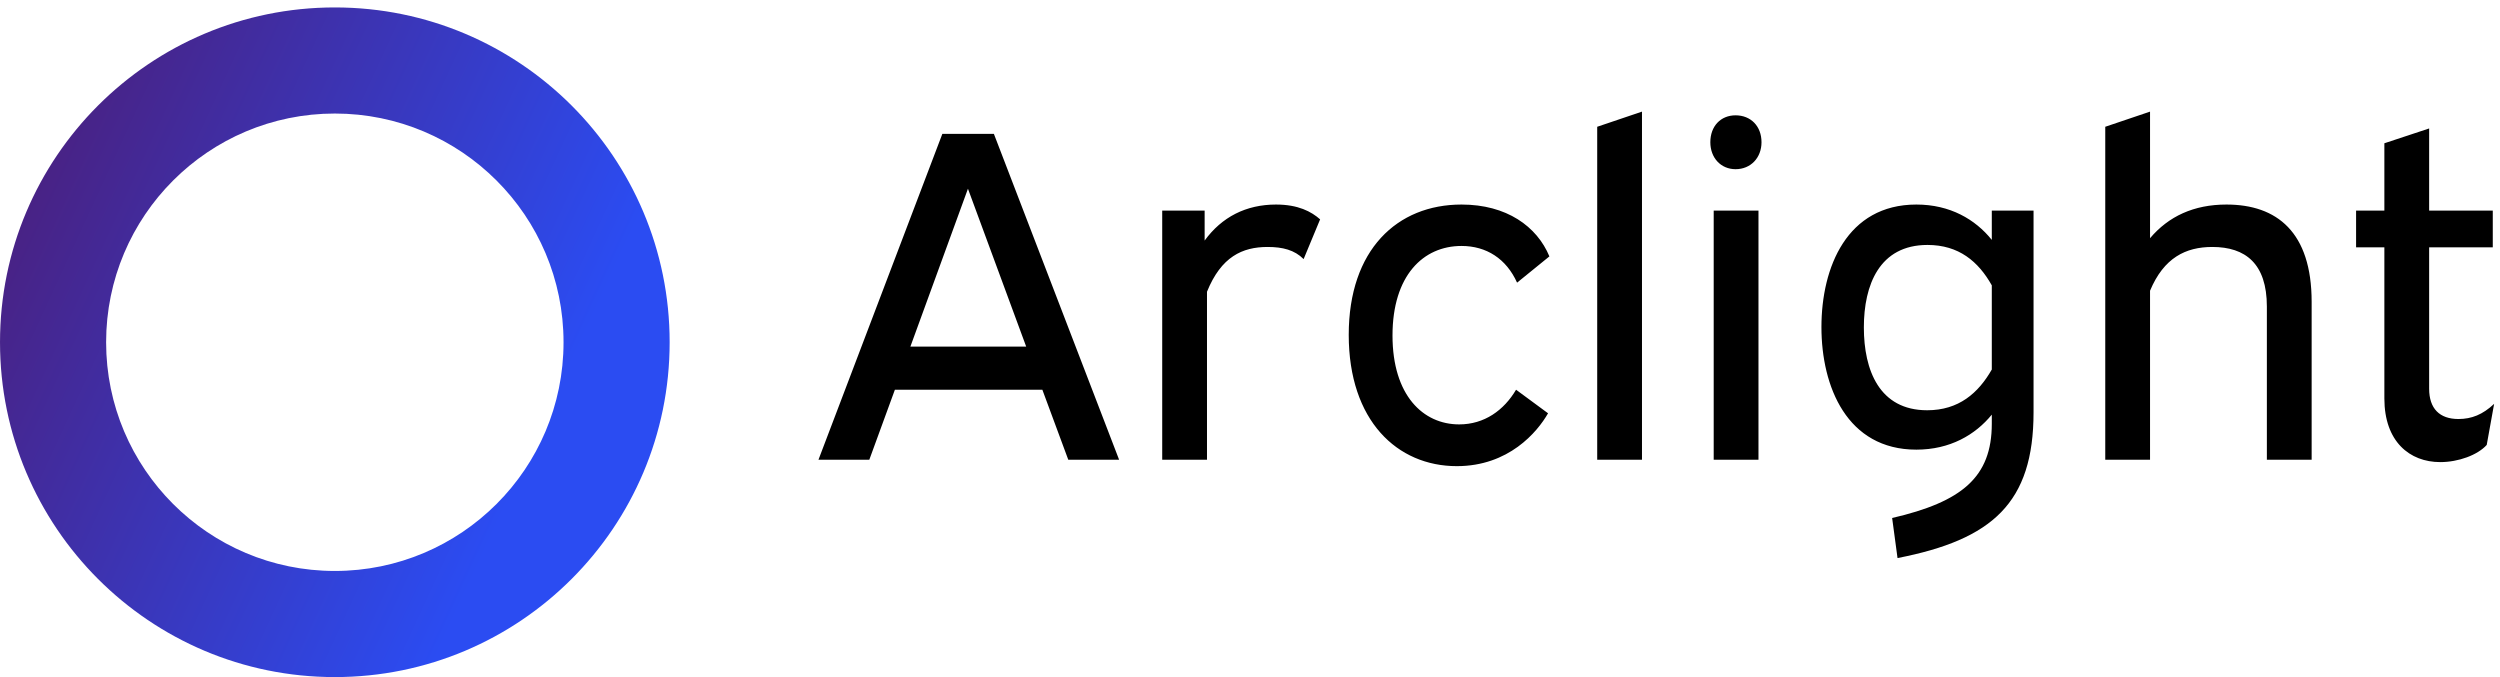 <svg data-v-423bf9ae="" xmlns="http://www.w3.org/2000/svg" viewBox="0 0 336 91" class="iconLeft"><!----><!----><!----><g data-v-423bf9ae="" id="1bff14a3-5717-4382-b421-c5218d8d5957" fill="#000000" transform="matrix(4.525,0,0,4.525,109.051,-0.338)"><path d="M3.89 4.05L0.21 13.73L1.72 13.73L2.48 11.65L6.86 11.65L7.63 13.73L9.14 13.73L5.42 4.05ZM4.65 5.68L6.38 10.37L2.94 10.37ZM15.11 6.59C14.85 6.36 14.46 6.15 13.80 6.15C12.91 6.15 12.19 6.52 11.68 7.22L11.68 6.33L10.42 6.33L10.42 13.73L11.75 13.73L11.75 8.74C12.17 7.70 12.80 7.41 13.55 7.41C14 7.41 14.35 7.50 14.62 7.77ZM21.92 7.69C21.55 6.80 20.65 6.15 19.31 6.15C17.40 6.15 15.96 7.49 15.96 10.02C15.96 12.57 17.40 13.92 19.17 13.92C20.71 13.92 21.56 12.91 21.88 12.35L20.93 11.65C20.57 12.26 19.99 12.68 19.24 12.68C18.17 12.68 17.26 11.82 17.26 10.04C17.26 8.26 18.17 7.38 19.31 7.38C20.05 7.38 20.64 7.76 20.96 8.47ZM23.34 3.84L23.34 13.73L24.67 13.73L24.67 3.39ZM26.80 6.33L26.80 13.73L28.13 13.73L28.13 6.33ZM27.45 3.50C27.01 3.50 26.70 3.82 26.70 4.30C26.70 4.76 27.01 5.10 27.45 5.10C27.90 5.10 28.22 4.76 28.22 4.30C28.22 3.82 27.90 3.50 27.45 3.50ZM35.06 6.33L35.06 7.20C34.57 6.59 33.82 6.15 32.82 6.15C30.76 6.15 30.00 8.01 30.00 9.79C30.00 11.56 30.76 13.43 32.82 13.43C33.82 13.43 34.57 12.99 35.06 12.39L35.06 12.66C35.06 14.25 34.17 14.98 32.10 15.46L32.26 16.65C35.08 16.10 36.30 15.01 36.30 12.32L36.30 6.33ZM33.14 12.26C31.72 12.26 31.26 11.07 31.26 9.80C31.26 8.54 31.72 7.35 33.15 7.35C34.08 7.35 34.66 7.84 35.06 8.55L35.06 11.05C34.66 11.75 34.08 12.26 33.14 12.26ZM38.43 3.84L38.43 13.73L39.76 13.73L39.76 8.71C40.17 7.73 40.82 7.41 41.61 7.41C42.59 7.41 43.23 7.90 43.23 9.18L43.23 13.73L44.56 13.73L44.56 9.04C44.56 6.97 43.53 6.15 42.03 6.15C41.06 6.15 40.31 6.50 39.76 7.15L39.76 3.39ZM45.88 6.33L45.88 7.42L46.72 7.42L46.72 11.91C46.72 13.19 47.47 13.80 48.38 13.80C48.92 13.80 49.49 13.59 49.76 13.29L49.98 12.07C49.64 12.39 49.31 12.52 48.92 12.52C48.36 12.52 48.05 12.21 48.05 11.62L48.05 7.42L49.94 7.42L49.94 6.33L48.05 6.33L48.05 3.89L46.72 4.33L46.72 6.33Z"></path></g><defs data-v-423bf9ae=""><linearGradient data-v-423bf9ae="" gradientTransform="rotate(25)" id="c75b5718-1595-43da-9878-cab81a88ce47" x1="0%" y1="0%" x2="100%" y2="0%"><stop data-v-423bf9ae="" offset="0%" style="stop-color: rgb(78, 26, 112); stop-opacity: 1;"></stop><stop data-v-423bf9ae="" offset="100%" style="stop-color: rgb(43, 76, 242); stop-opacity: 1;"></stop></linearGradient></defs><g data-v-423bf9ae="" id="acbf460b-f48e-45a3-a44d-abe521d17232" transform="matrix(1,0,0,1,-5.001,-4.001)" stroke="none" fill="url(#c75b5718-1595-43da-9878-cab81a88ce47)"><path d="M50.002 5c-24.854 0-45 20.149-45 44.999 0 24.854 20.146 45.002 45 45.002s45-20.148 45-45.002C95.002 25.148 74.856 5 50.002 5zm0 75.738c-16.978 0-30.739-13.762-30.739-30.736 0-16.98 13.762-30.742 30.739-30.742s30.739 13.762 30.739 30.742c0 16.975-13.762 30.736-30.739 30.736z"></path></g><!----></svg>